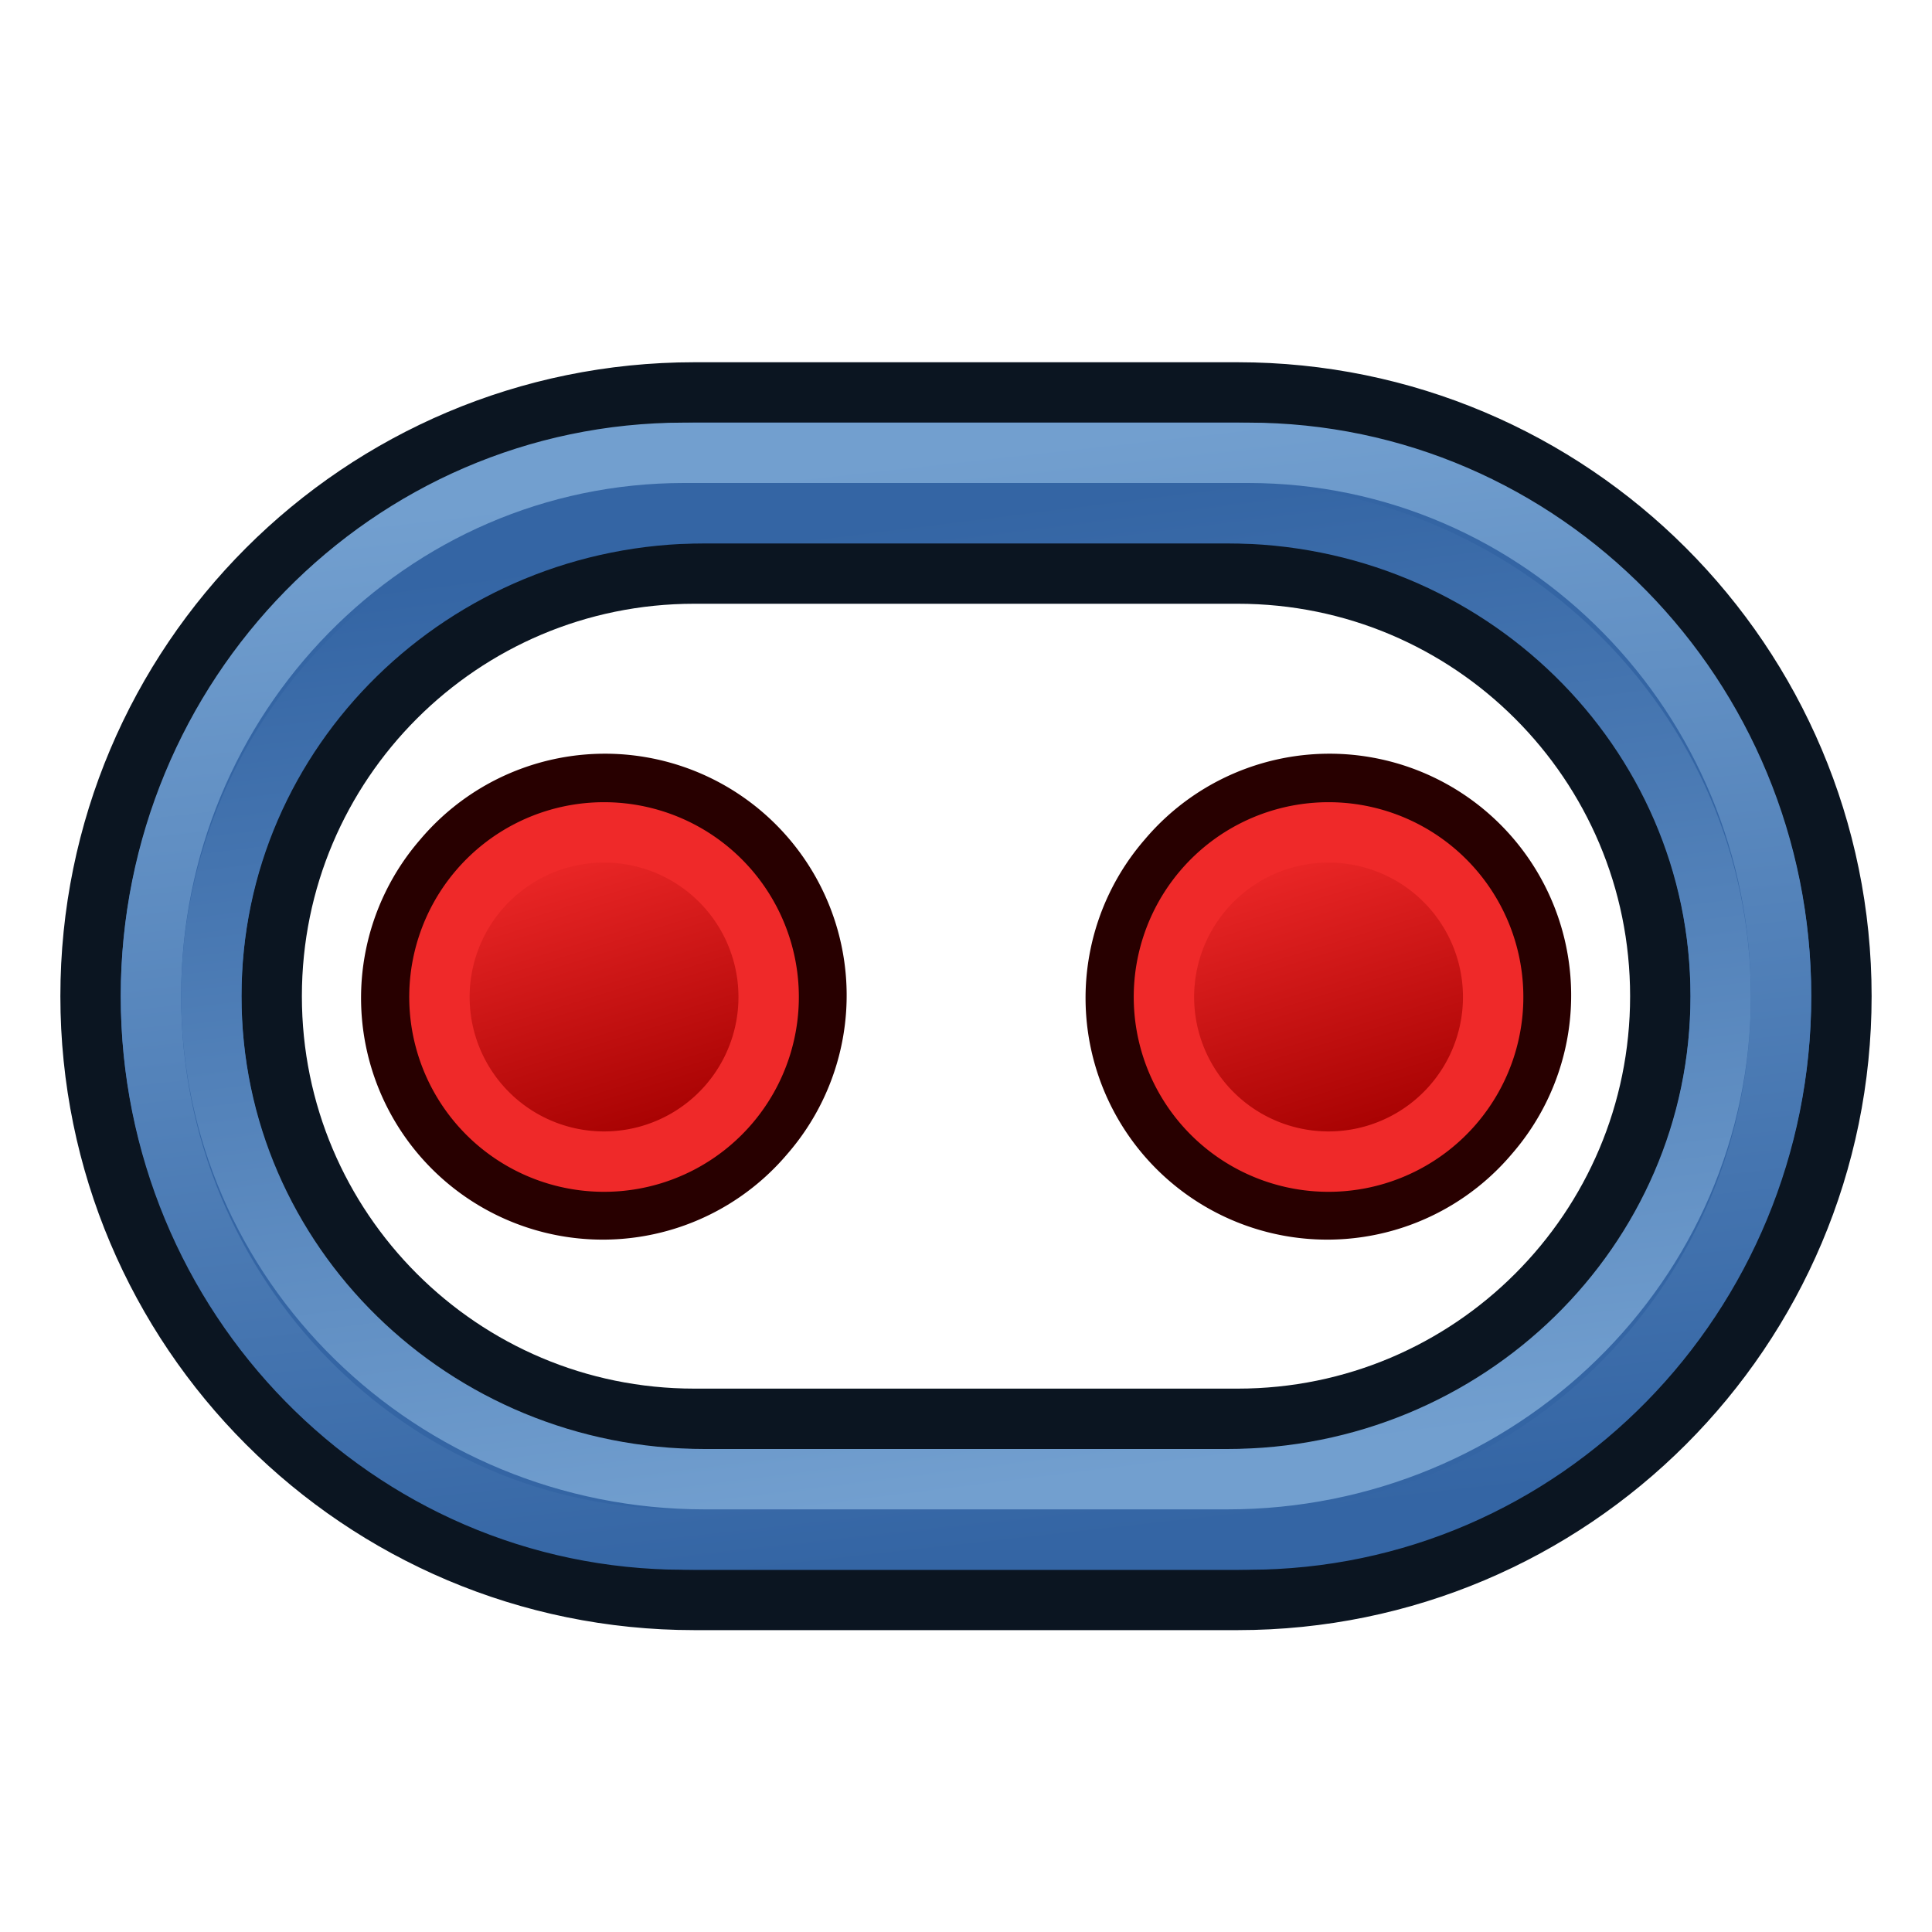 <?xml version="1.0" encoding="UTF-8" standalone="no"?>
<!-- Created with Inkscape (http://www.inkscape.org/) -->

<svg width="64" height="64" id="svg4564" version="1.1" xmlns:xlink="http://www.w3.org/1999/xlink" xmlns="http://www.w3.org/2000/svg" xmlns:svg="http://www.w3.org/2000/svg" xmlns:rdf="http://www.w3.org/1999/02/22-rdf-syntax-ns#" xmlns:cc="http://creativecommons.org/ns#" xmlns:dc="http://purl.org/dc/elements/1.1/">
  <defs id="defs4566">
    <linearGradient id="linearGradient3838">
      <stop style="stop-color:#3465a4;stop-opacity:1" offset="0" id="stop3840" />
      <stop style="stop-color:#729fcf;stop-opacity:1" offset="1" id="stop3842" />
    </linearGradient>
    <linearGradient id="linearGradient3830">
      <stop style="stop-color:#729fcf;stop-opacity:1" offset="0" id="stop3832" />
      <stop style="stop-color:#3465a4;stop-opacity:1" offset="1" id="stop3834" />
    </linearGradient>
    <radialGradient xlink:href="#linearGradient3144-3" id="radialGradient4572" gradientUnits="userSpaceOnUse" gradientTransform="matrix(1,0,0,0.699,0,202.829)" cx="225.264" cy="672.797" fx="225.264" fy="672.797" r="34.345" />
    <linearGradient id="linearGradient3144-3">
      <stop style="stop-color:#ffffff;stop-opacity:1" offset="0" id="stop3146-7" />
      <stop style="stop-color:#ffffff;stop-opacity:0" offset="1" id="stop3148-0" />
    </linearGradient>
    <radialGradient xlink:href="#linearGradient3144-0" id="radialGradient4574" gradientUnits="userSpaceOnUse" gradientTransform="matrix(1,0,0,0.699,0,202.829)" cx="225.264" cy="672.797" fx="225.264" fy="672.797" r="34.345" />
    <linearGradient id="linearGradient3144-0">
      <stop style="stop-color:#ffffff;stop-opacity:1" offset="0" id="stop3146-2" />
      <stop style="stop-color:#ffffff;stop-opacity:0" offset="1" id="stop3148-9" />
    </linearGradient>
    <linearGradient xlink:href="#linearGradient3830" id="linearGradient3836" x1="36" y1="1037.362" x2="32" y2="1005.362" gradientUnits="userSpaceOnUse" />
    <linearGradient xlink:href="#linearGradient3838" id="linearGradient3844" x1="36" y1="1039.362" x2="32" y2="1003.362" gradientUnits="userSpaceOnUse" />
    <radialGradient xlink:href="#linearGradient3144-3" id="radialGradient3846" gradientUnits="userSpaceOnUse" gradientTransform="matrix(1,0,0,0.699,0,202.829)" cx="225.264" cy="672.797" fx="225.264" fy="672.797" r="34.345" />
    <radialGradient xlink:href="#linearGradient3144-0" id="radialGradient3848" gradientUnits="userSpaceOnUse" gradientTransform="matrix(1,0,0,0.699,0,202.829)" cx="225.264" cy="672.797" fx="225.264" fy="672.797" r="34.345" />
    <linearGradient xlink:href="#linearGradient3836-0-6-4" id="linearGradient3801-1-3-7" gradientUnits="userSpaceOnUse" x1="-18" y1="18" x2="-22" y2="5" />
    <linearGradient id="linearGradient3836-0-6-4">
      <stop style="stop-color:#a40000;stop-opacity:1" offset="0" id="stop3838-2-7-0" />
      <stop style="stop-color:#ef2929;stop-opacity:1" offset="1" id="stop3840-5-5-9" />
    </linearGradient>
    <linearGradient xlink:href="#linearGradient3836-0-6" id="linearGradient3801-1-3" gradientUnits="userSpaceOnUse" x1="-18" y1="18" x2="-22" y2="5" />
    <linearGradient id="linearGradient3836-0-6">
      <stop style="stop-color:#a40000;stop-opacity:1" offset="0" id="stop3838-2-7" />
      <stop style="stop-color:#ef2929;stop-opacity:1" offset="1" id="stop3840-5-5" />
    </linearGradient>
    <linearGradient xlink:href="#linearGradient3836-0-6-4" id="linearGradient3801-1-3-5" gradientUnits="userSpaceOnUse" x1="-18" y1="18" x2="-22" y2="5" />
  </defs>
  <g id="layer1" transform="translate(0,-988.362)">
    <path transform="matrix(0.85,0,0,0.85,5.15,995.012)" style="fill:none;stroke:#0b1521;stroke-width:9.412;stroke-linecap:round;stroke-linejoin:miter;stroke-miterlimit:1.9;stroke-opacity:1" d="m 42.176,11 c 11.046,0 20,8.954 20,20 0,11.046 -8.954,20 -20,20 m 0,-40 L 21,11 C 9.954,11 1,19.954 1,31 1,42.046 9.954,51 21,51 l 21.176,0" id="path3016" />
    <path style="fill:none;stroke:#3465a4;stroke-width:4;stroke-linecap:round;stroke-linejoin:miter;stroke-miterlimit:1.9;stroke-opacity:1" d="m 41,1004.362 c 9.389,0 17,7.611 17,17 0,9.389 -7.611,17 -17,17 m 0,-34 -18,0 c -9.389,0 -17,7.611 -17,17 0,9.389 7.611,17 17,17 l 18,0" id="path3016-3" />
    <path style="fill:none;stroke:url(#linearGradient3844);stroke-width:2;stroke-linecap:round;stroke-linejoin:miter;stroke-miterlimit:1.9;stroke-opacity:1" d="m 41.346,1003.362 c 9.75,0 17.654,8.059 17.654,18 0,9.941 -7.904,18 -17.654,18 m 0,-36 -18.692,0 c -9.75,0 -17.654,8.059 -17.654,18 0,9.941 7.904,18 17.654,18 l 18.692,0" id="path3016-3-6" />
    <path style="fill:none;stroke:url(#linearGradient3836);stroke-width:2;stroke-linecap:round;stroke-linejoin:miter;stroke-miterlimit:1.9;stroke-opacity:1" d="m 40.654,1005.362 c 9.028,0 16.346,7.163 16.346,16 0,8.836 -7.318,16 -16.346,16 m 0,-32 -17.308,0 c -9.028,0 -16.346,7.163 -16.346,16 0,8.836 7.318,16 16.346,16 l 17.308,0" id="path3016-3-7" />
    <g transform="matrix(0.779,0,0,0.779,34.658,980.868)" id="g3827-1-3" style="stroke-width:1.284">
      <g transform="translate(31.322,40.57)" id="g3797-9-5" style="stroke-width:1.284">
        <path style="fill:#ef2929;stroke:#280000;stroke-width:2.568;stroke-miterlimit:4;stroke-dasharray:none;stroke-opacity:1" id="path4250-71-6" d="M -26.156,5.583 A 8.994,8.993 0.02 1 1 -12.494,17.282 A 8.994,8.993 0.02 1 1 -26.156,5.583 Z" />
        <path style="fill:url(#linearGradient3801-1-3);fill-opacity:1;stroke:#ef2929;stroke-width:2.568;stroke-miterlimit:4;stroke-dasharray:none;stroke-opacity:1" id="path4250-7-3-2" d="M -24.634,6.894 A 7,7 0 1 1 -14,16 A 7,7 0 0 1 -24.634,6.894 Z" />
      </g>
    </g>
    <g transform="matrix(0.779,0,0,0.779,10.658,980.868)" id="g3827-1-3-7" style="stroke-width:1.284">
      <g transform="translate(31.322,40.57)" id="g3797-9-5-6" style="stroke-width:1.284">
        <path style="fill:#ef2929;stroke:#280000;stroke-width:2.568;stroke-miterlimit:4;stroke-dasharray:none;stroke-opacity:1" id="path4250-71-6-6" d="M -26.156,5.583 A 8.994,8.993 0.02 1 1 -12.494,17.282 A 8.994,8.993 0.02 1 1 -26.156,5.583 Z" />
        <path style="fill:url(#linearGradient3801-1-3-5);fill-opacity:1;stroke:#ef2929;stroke-width:2.568;stroke-miterlimit:4;stroke-dasharray:none;stroke-opacity:1" id="path4250-7-3-2-2" d="M -24.634,6.894 A 7,7 0 1 1 -14,16 A 7,7 0 0 1 -24.634,6.894 Z" />
      </g>
    </g>
  </g>
</svg>
